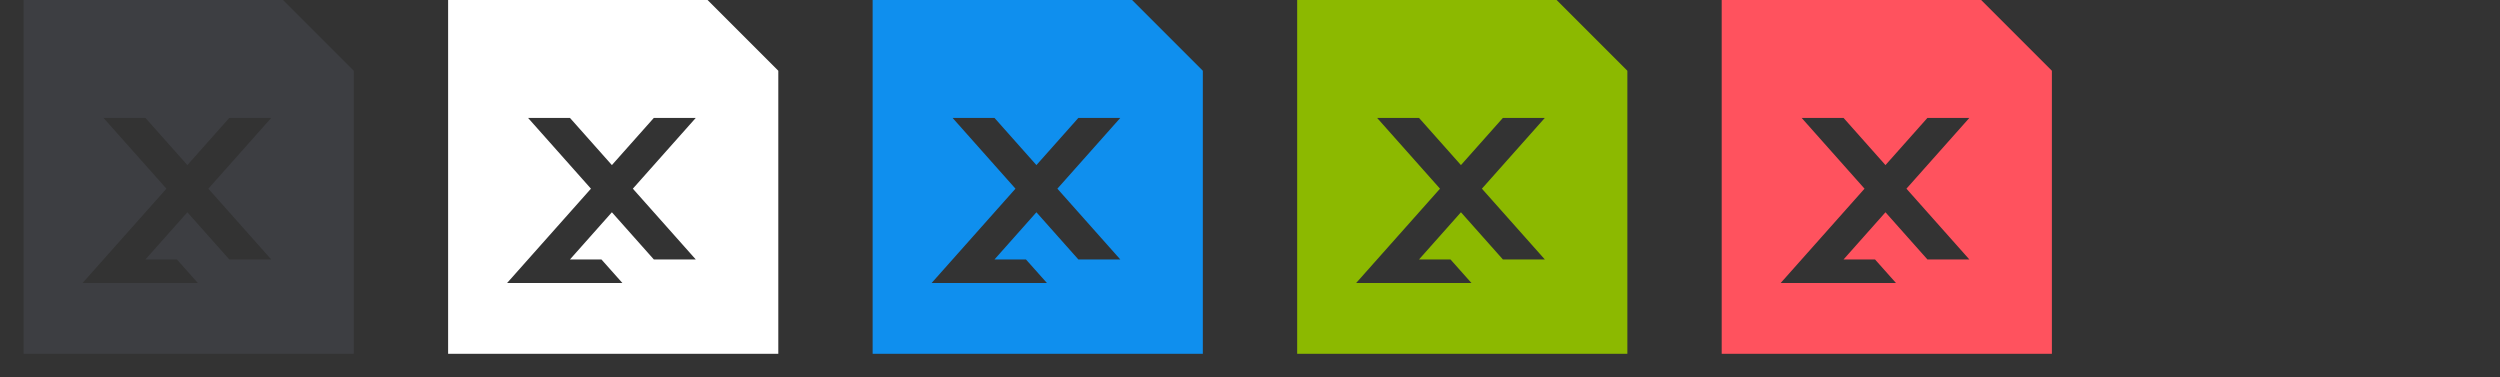 <svg width="106" height="16" viewBox="0 0 106 16" xmlns="http://www.w3.org/2000/svg" xmlns:xlink="http://www.w3.org/1999/xlink"><rect x="0" y="0" width="106" height="16" fill="#333333" stroke="none"/><symbol id="a"><path d="M1 0h11l3 3v12H1V0zm6.944 9l1.778 2H11.5L8.833 8 11.5 5H9.722L7.944 7 6.167 5H4.39l2.666 3L3.5 12h4.89l-.89-1H6.167l1.777-2z"/></symbol><use xlink:href="#a" fill="#3d3e42"/><use x="18" xlink:href="#a" fill="#fff"/><use x="36" xlink:href="#a" fill="#0f8fee"/><use x="54" xlink:href="#a" fill="#8cb900"/><use x="72" xlink:href="#a" fill="#ff525e"/></svg>